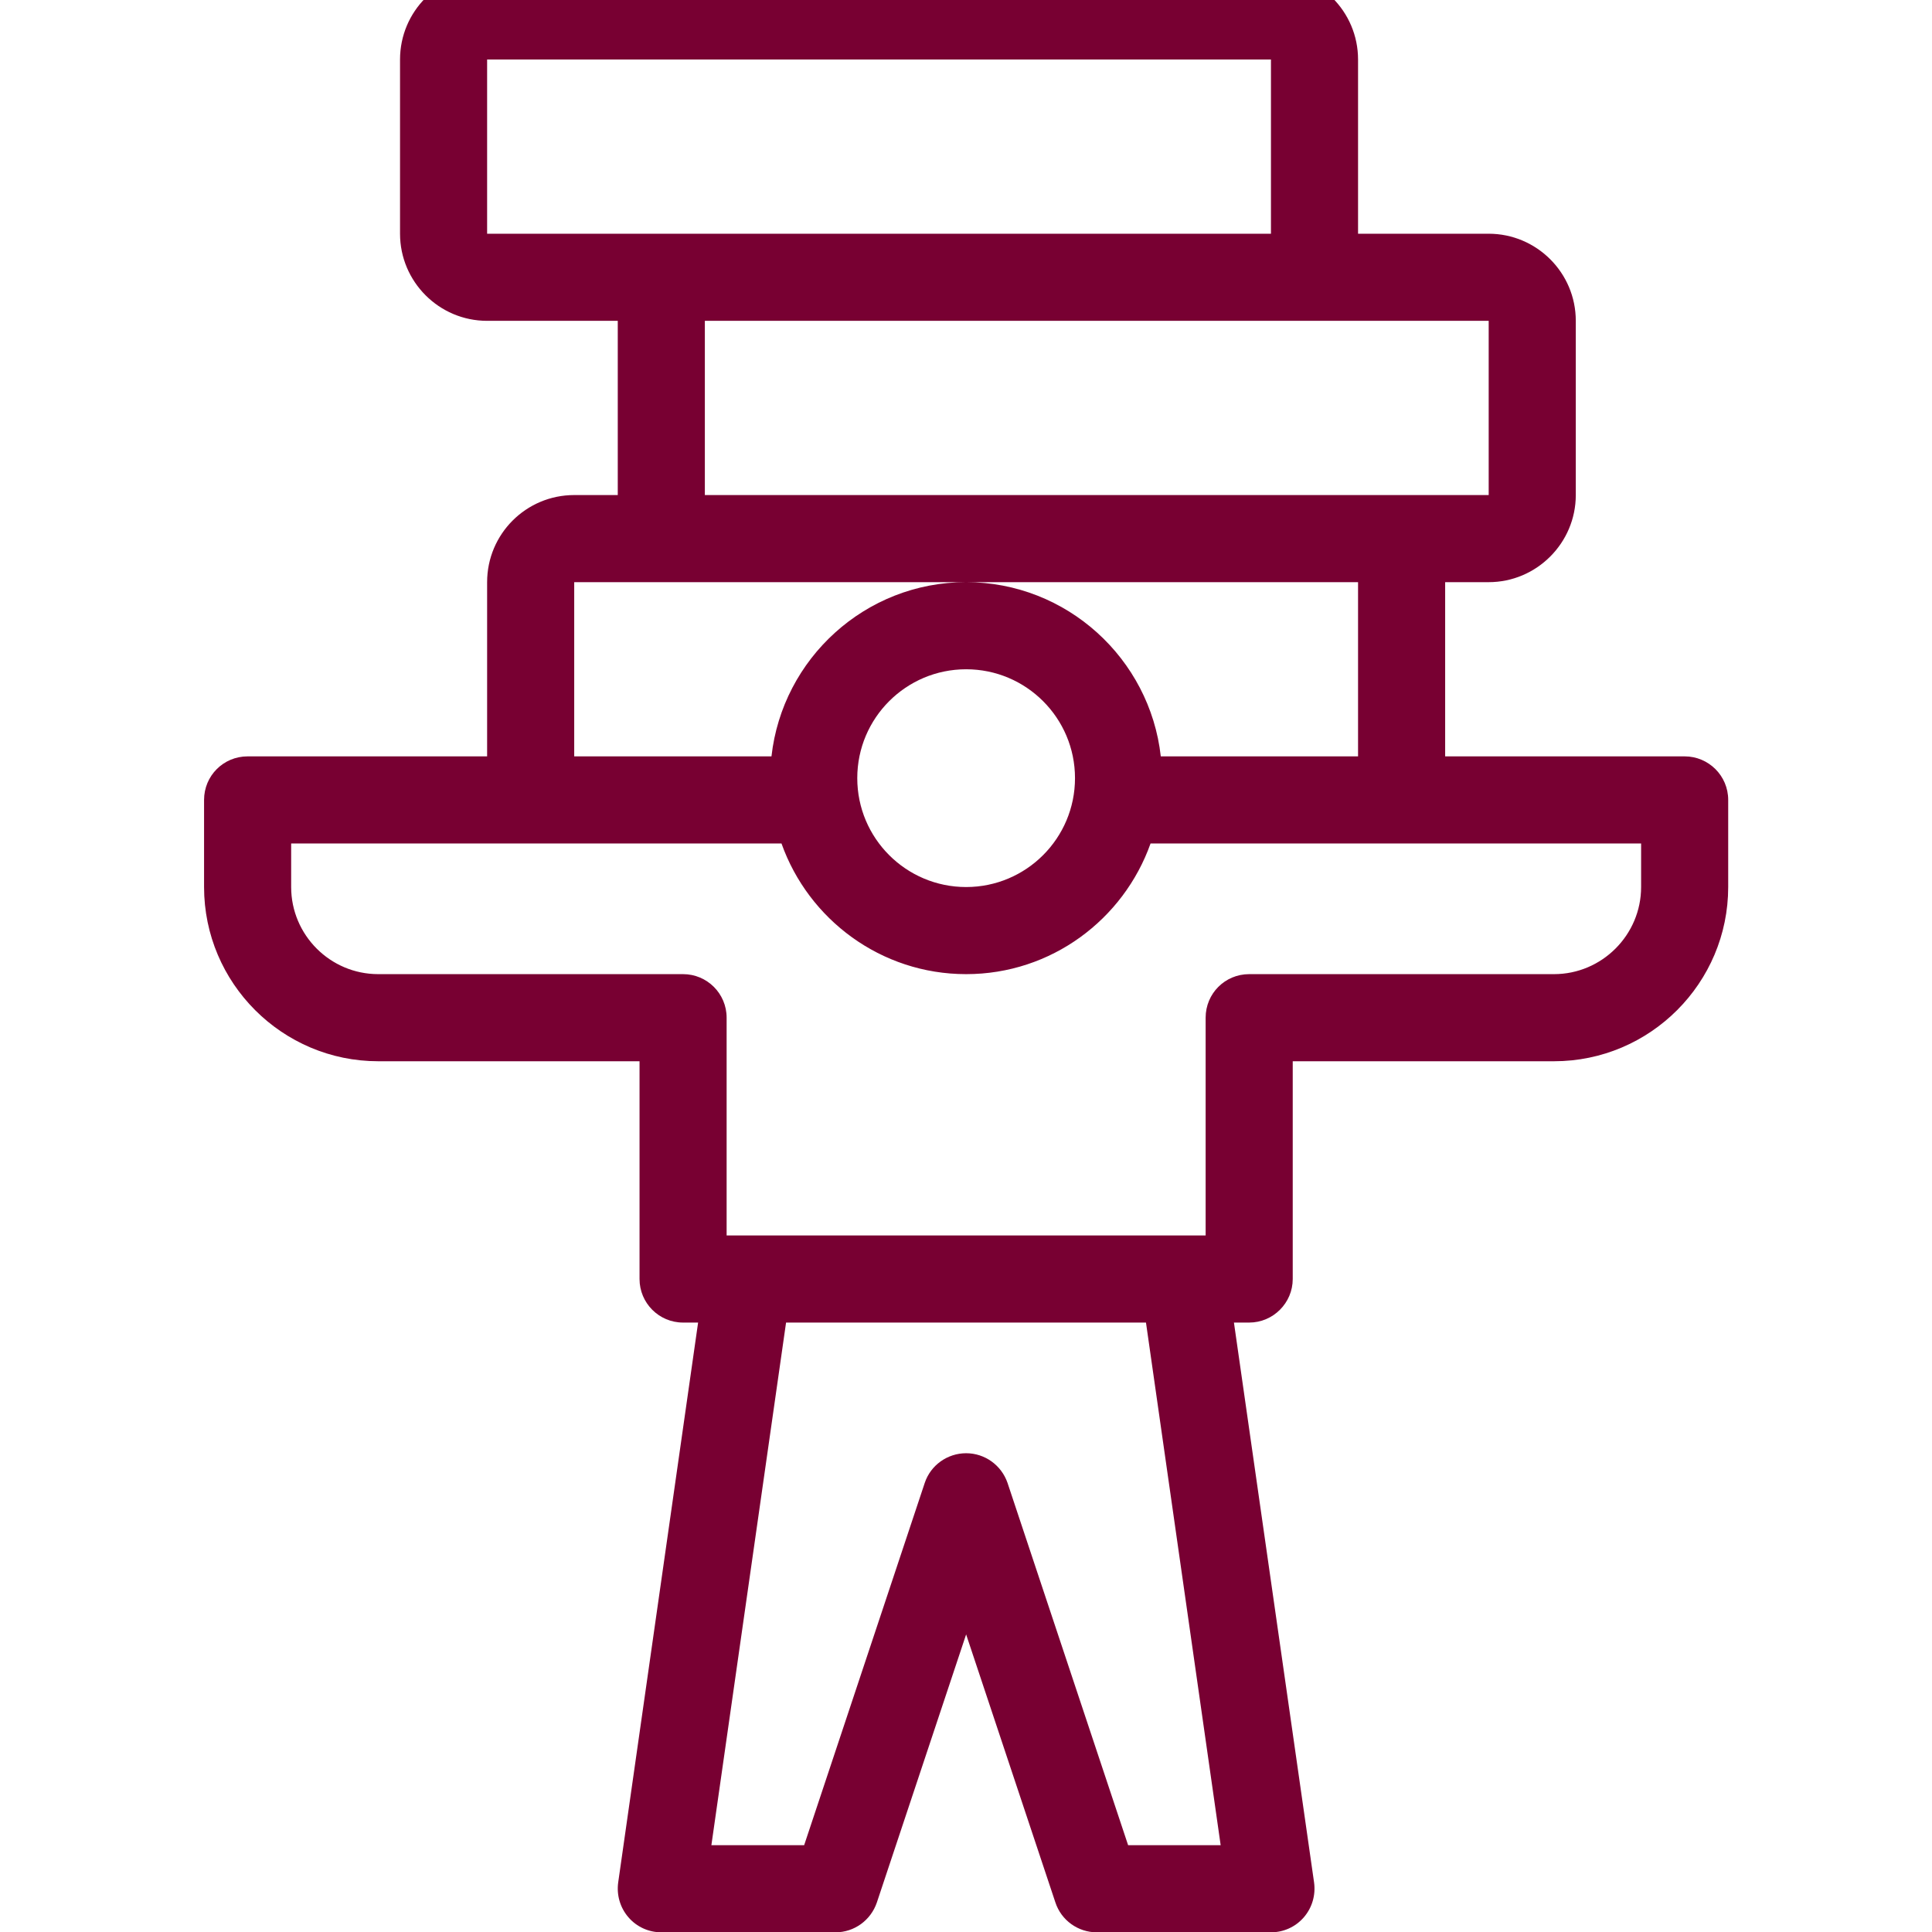 <svg xmlns="http://www.w3.org/2000/svg" xmlns:xlink="http://www.w3.org/1999/xlink" width="1080" zoomAndPan="magnify" viewBox="0 0 810 810" height="1080" preserveAspectRatio="xMidYMid meet" version="1.0"><defs><clipPath id="0186bb7600"><path d="M 85.555 0 L 724.555 0 L 724.555 810 L 85.555 810 Z M 85.555 0 " clip-rule="nonzero"/></clipPath></defs><rect x="-81" width="972" fill="#ffffff" y="-81" height="972" fill-opacity="1"/><rect x="-81" width="972" fill="#ffffff" y="-81" height="972" fill-opacity="1"/><g clip-path="url(#0186bb7600)"><path fill="#780032" d="M 706.301 317.113 L 605.887 317.113 L 605.887 244.074 L 624.141 244.074 C 644.227 244.074 660.656 227.641 660.656 207.555 L 660.656 134.512 C 660.656 114.336 644.227 97.992 624.141 97.992 L 569.371 97.992 L 569.371 24.953 C 569.371 4.777 552.938 -11.566 532.855 -11.566 L 204.227 -11.566 C 184.055 -11.566 167.715 4.777 167.715 24.953 L 167.715 97.992 C 167.715 118.078 184.055 134.512 204.227 134.512 L 259 134.512 L 259 207.555 L 240.742 207.555 C 220.566 207.555 204.227 223.895 204.227 244.074 L 204.227 317.113 L 103.812 317.113 C 93.68 317.113 85.555 325.238 85.555 335.375 L 85.555 371.895 C 85.555 412.156 118.328 444.934 158.586 444.934 L 268.129 444.934 L 268.129 536.234 C 268.129 546.277 276.254 554.492 286.387 554.492 L 292.684 554.492 L 259.18 789.227 C 258.453 794.523 260.004 799.816 263.473 803.836 C 266.941 807.852 271.961 810.133 277.258 810.133 L 350.285 810.133 C 358.137 810.133 365.074 805.113 367.629 797.625 L 405.055 685.234 L 442.484 797.625 C 444.949 805.113 451.977 810.133 459.828 810.133 L 532.855 810.133 C 538.152 810.133 543.172 807.852 546.641 803.836 C 550.109 799.816 551.66 794.523 550.93 789.227 L 517.336 554.492 L 523.727 554.492 C 533.77 554.492 541.984 546.277 541.984 536.234 L 541.984 444.934 L 651.527 444.934 C 691.785 444.934 724.555 412.156 724.555 371.895 L 724.555 335.375 C 724.555 325.238 716.34 317.113 706.301 317.113 Z M 624.141 134.512 L 624.141 207.555 L 295.512 207.555 L 295.512 134.512 Z M 204.227 97.992 L 204.227 24.953 L 532.855 24.953 L 532.855 97.992 Z M 240.742 244.074 L 569.371 244.074 L 569.371 317.113 L 486.664 317.113 C 482.102 276.121 447.23 244.074 405.055 244.074 C 362.789 244.074 328.012 276.121 323.445 317.113 L 240.742 317.113 Z M 450.699 326.242 C 450.699 351.441 430.25 371.895 405.055 371.895 C 379.863 371.895 359.414 351.441 359.414 326.242 C 359.414 301.043 379.863 280.594 405.055 280.594 C 430.25 280.594 450.699 301.043 450.699 326.242 Z M 472.973 773.613 L 422.402 621.691 C 419.844 614.297 412.906 609.273 405.055 609.273 C 397.207 609.273 390.176 614.297 387.711 621.691 L 337.141 773.613 L 298.25 773.613 L 329.562 554.492 L 480.457 554.492 L 511.77 773.613 Z M 688.043 371.895 C 688.043 391.98 671.609 408.414 651.527 408.414 L 523.727 408.414 C 513.594 408.414 505.469 416.539 505.469 426.672 L 505.469 517.973 L 304.641 517.973 L 304.641 426.672 C 304.641 416.539 296.426 408.414 286.387 408.414 L 158.586 408.414 C 138.41 408.414 122.07 391.98 122.07 371.895 L 122.07 353.633 L 327.645 353.633 C 338.965 385.496 369.363 408.414 405.055 408.414 C 440.75 408.414 471.055 385.496 482.375 353.633 L 688.043 353.633 Z M 688.043 371.895 " fill-opacity="1" fill-rule="nonzero"/></g></svg>
